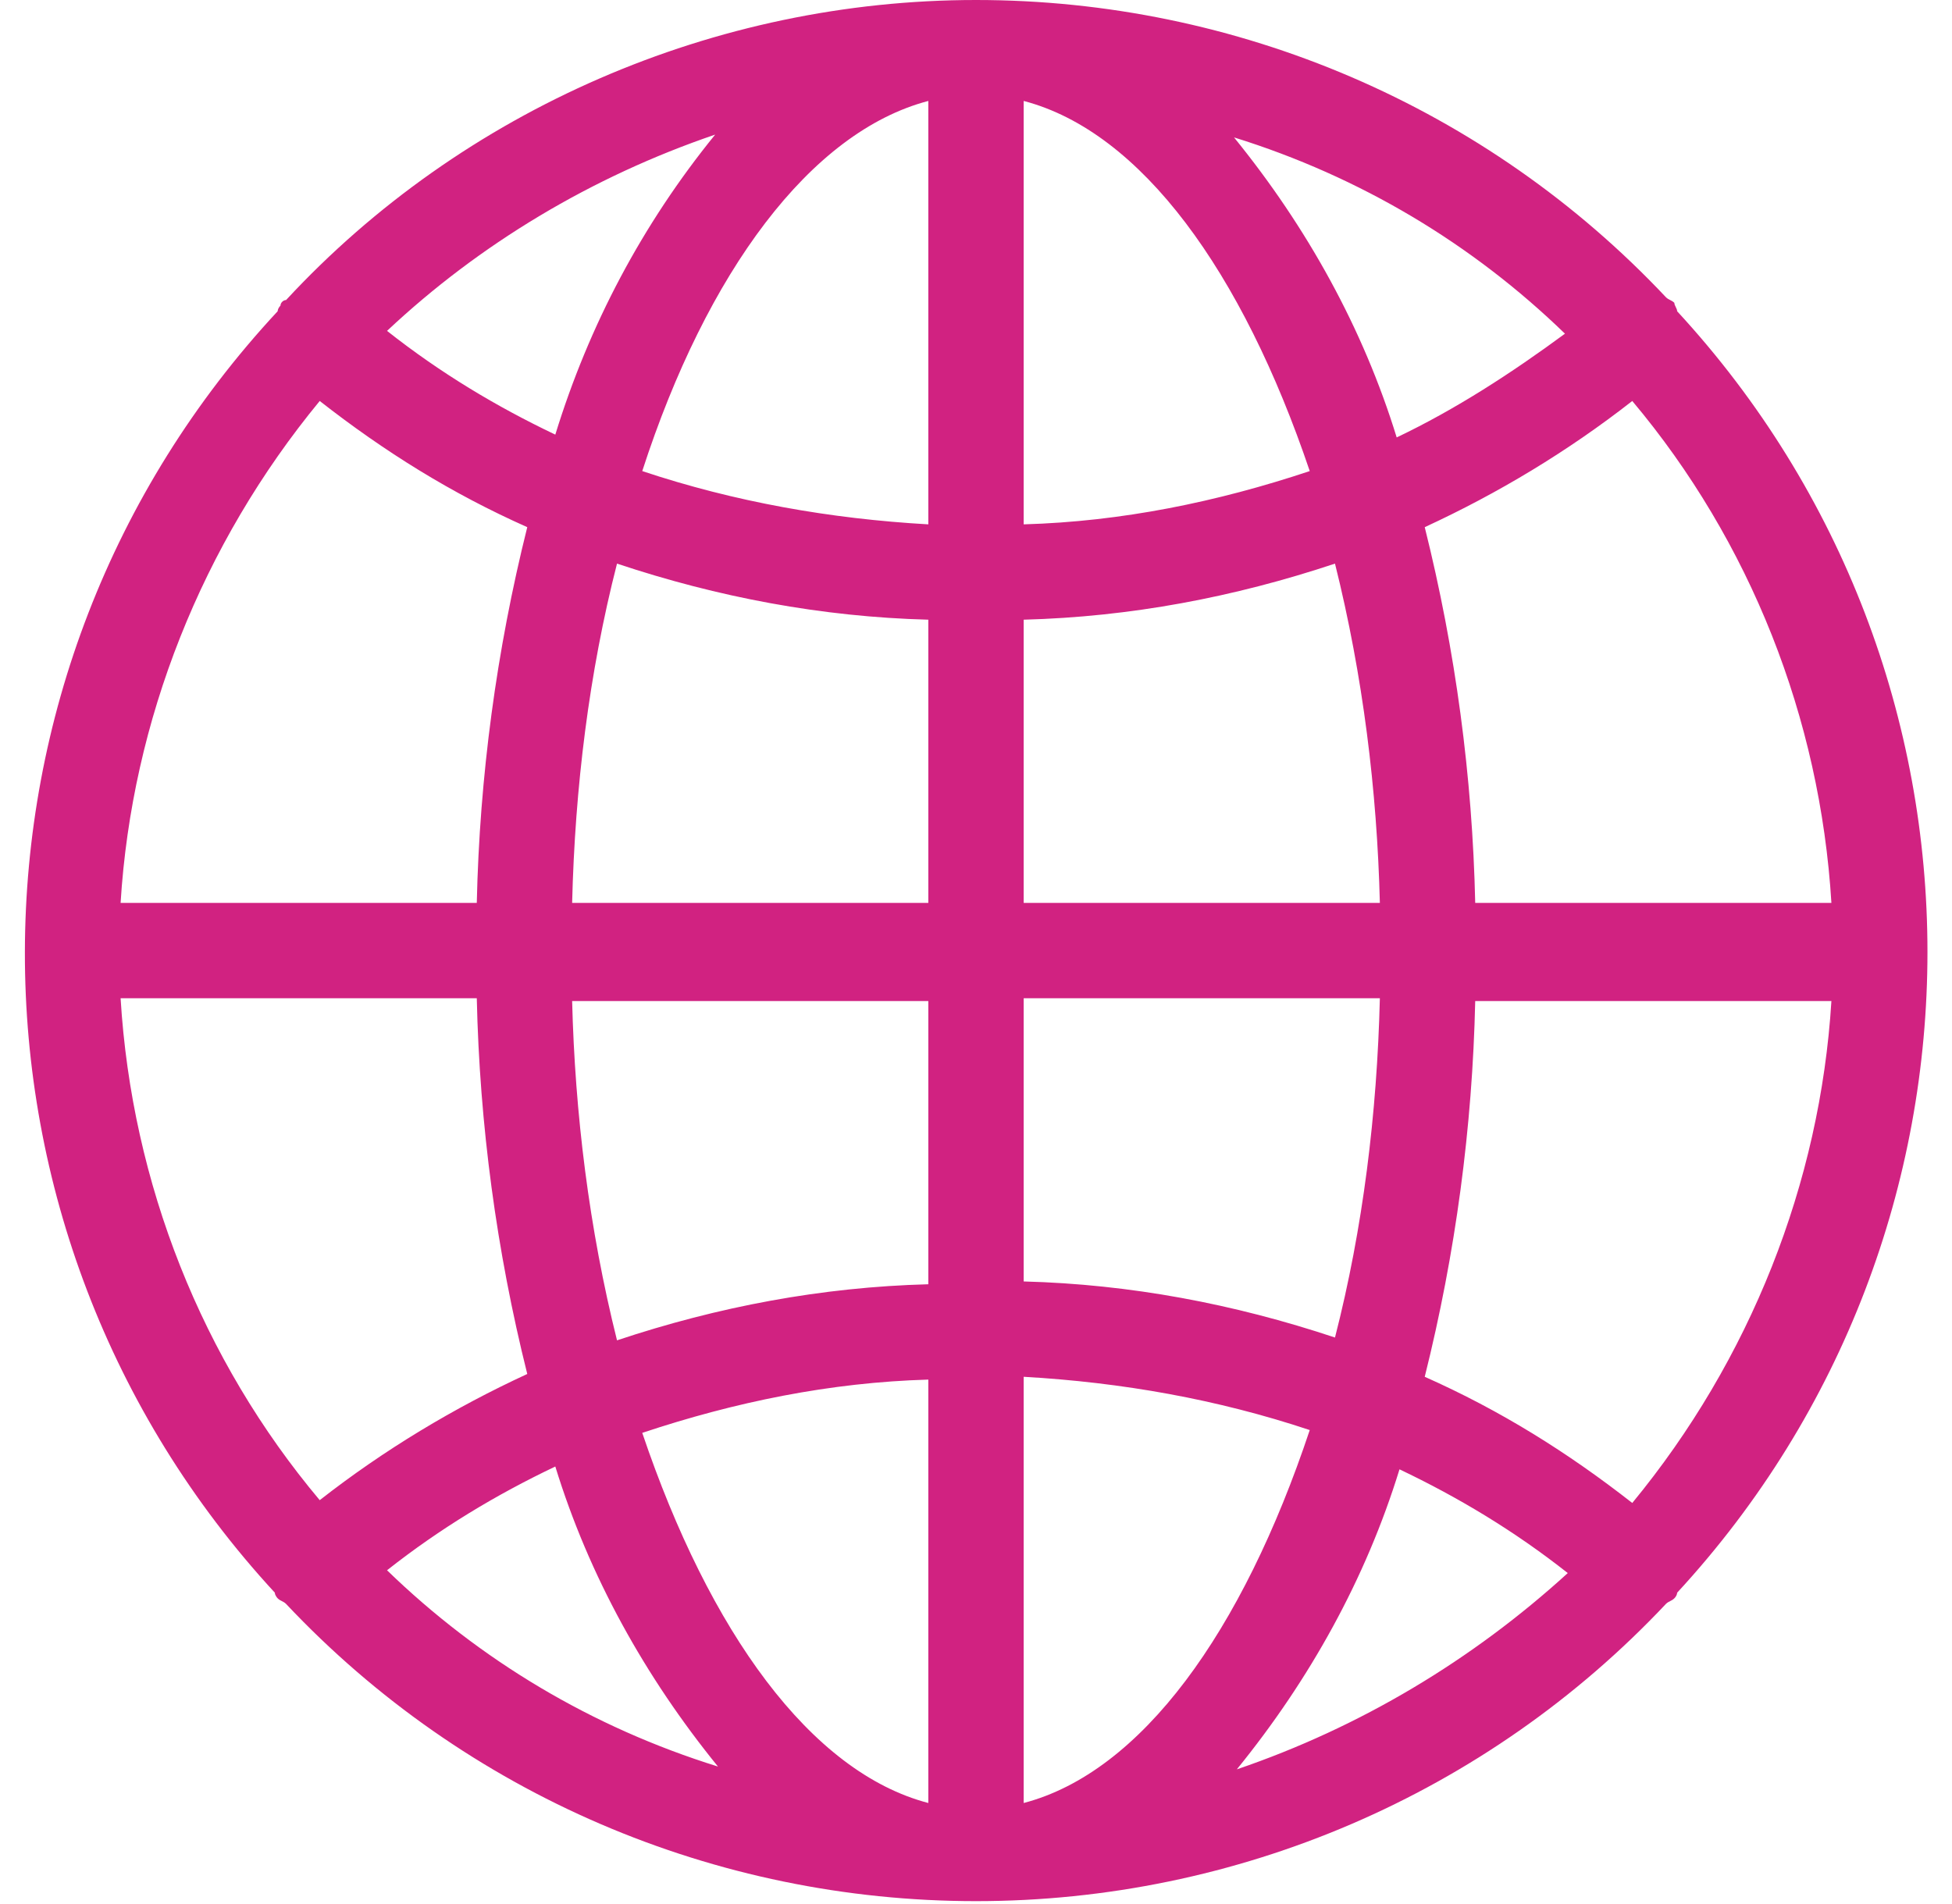 <?xml version="1.0" encoding="utf-8"?>
<!-- Generator: Adobe Illustrator 23.0.0, SVG Export Plug-In . SVG Version: 6.00 Build 0)  -->
<svg version="1.1" id="Layer_1" xmlns="http://www.w3.org/2000/svg" xmlns:xlink="http://www.w3.org/1999/xlink" x="0px" y="0px"
	 viewBox="0 0 69.6 67.9" style="enable-background:new 0 0 69.6 67.9;" xml:space="preserve">
<style type="text/css">
	.st0{fill:#0C0150;}
	.st1{opacity:0.7;clip-path:url(#SVGID_15_);}
	.st2{fill:url(#SVGID_16_);}
	.st3{fill:url(#SVGID_17_);}
	.st4{fill:url(#SVGID_18_);}
	.st5{fill:url(#SVGID_19_);}
	.st6{fill:url(#SVGID_20_);}
	.st7{fill:url(#SVGID_21_);}
	.st8{fill:url(#SVGID_22_);}
	.st9{fill:url(#SVGID_23_);}
	.st10{fill:url(#SVGID_24_);}
	.st11{fill:url(#SVGID_25_);}
	.st12{fill:url(#SVGID_26_);}
	.st13{fill:url(#SVGID_27_);}
	.st14{fill:url(#SVGID_28_);}
	.st15{fill:url(#SVGID_29_);}
	.st16{fill:url(#SVGID_30_);}
	.st17{fill:url(#SVGID_31_);}
	.st18{fill:url(#SVGID_32_);}
	.st19{fill:url(#SVGID_33_);}
	.st20{fill:url(#SVGID_34_);}
	.st21{fill-rule:evenodd;clip-rule:evenodd;fill:#FFFFFF;}
	.st22{fill-rule:evenodd;clip-rule:evenodd;fill:#ED209F;}
	.st23{opacity:0.6;}
	.st24{fill:#D12281;}
	.st25{fill:#0C0128;}
	.st26{fill:#FFFFFF;}
	.st27{fill:#030C30;}
	.st28{opacity:0.7;clip-path:url(#SVGID_35_);}
	.st29{fill:url(#SVGID_36_);}
	.st30{fill:url(#SVGID_37_);}
	.st31{fill:url(#SVGID_38_);}
	.st32{fill:url(#SVGID_39_);}
	.st33{fill:url(#SVGID_40_);}
	.st34{fill:url(#SVGID_41_);}
	.st35{fill:url(#SVGID_42_);}
	.st36{fill:url(#SVGID_43_);}
	.st37{fill:url(#SVGID_44_);}
	.st38{fill:url(#SVGID_45_);}
	.st39{fill:url(#SVGID_46_);}
	.st40{fill:url(#SVGID_47_);}
	.st41{fill:url(#SVGID_48_);}
	.st42{fill:url(#SVGID_49_);}
	.st43{fill:url(#SVGID_50_);}
	.st44{fill:url(#SVGID_51_);}
	.st45{fill:url(#SVGID_52_);}
	.st46{fill:url(#SVGID_53_);}
	.st47{fill:url(#SVGID_54_);}
	.st48{fill:url(#SVGID_59_);}
	.st49{clip-path:url(#SVGID_61_);}
	.st50{clip-path:url(#SVGID_63_);}
	.st51{fill:none;stroke:#1EA8C4;stroke-width:2;stroke-linecap:round;stroke-linejoin:round;stroke-miterlimit:10;}
	.st52{fill:#1A1787;}
	.st53{fill:url(#SVGID_66_);}
	.st54{fill:url(#SVGID_67_);}
	.st55{opacity:0.7;clip-path:url(#SVGID_68_);}
	.st56{fill:url(#SVGID_69_);}
	.st57{fill:url(#SVGID_70_);}
	.st58{fill:url(#SVGID_71_);}
	.st59{fill:url(#SVGID_72_);}
	.st60{fill:url(#SVGID_73_);}
	.st61{fill:url(#SVGID_74_);}
	.st62{fill:url(#SVGID_75_);}
	.st63{fill:url(#SVGID_76_);}
	.st64{fill:url(#SVGID_77_);}
	.st65{fill:url(#SVGID_78_);}
	.st66{fill:url(#SVGID_79_);}
	.st67{fill:url(#SVGID_80_);}
	.st68{fill:url(#SVGID_81_);}
	.st69{fill:url(#SVGID_82_);}
	.st70{fill:url(#SVGID_83_);}
	.st71{fill:url(#SVGID_84_);}
	.st72{fill:url(#SVGID_85_);}
	.st73{fill:url(#SVGID_86_);}
	.st74{fill:url(#SVGID_87_);}
	.st75{fill:url(#SVGID_88_);}
	.st76{fill:url(#SVGID_89_);}
	.st77{fill:url(#SVGID_90_);}
	.st78{fill:url(#SVGID_91_);}
	.st79{fill:url(#SVGID_92_);}
	.st80{fill:url(#SVGID_93_);}
	.st81{fill:url(#SVGID_94_);}
	.st82{fill:url(#SVGID_95_);}
	.st83{fill:url(#SVGID_96_);}
	.st84{fill:url(#SVGID_97_);}
	.st85{fill:url(#SVGID_98_);}
	.st86{fill:url(#SVGID_99_);}
	.st87{fill:url(#SVGID_100_);}
	.st88{fill:url(#SVGID_101_);}
	.st89{fill:url(#SVGID_102_);}
	.st90{opacity:0.7;clip-path:url(#SVGID_104_);}
	.st91{fill:url(#SVGID_105_);}
	.st92{fill:url(#SVGID_106_);}
	.st93{fill:url(#SVGID_107_);}
	.st94{fill:url(#SVGID_108_);}
	.st95{fill:url(#SVGID_109_);}
	.st96{fill:url(#SVGID_110_);}
	.st97{fill:url(#SVGID_111_);}
	.st98{fill:url(#SVGID_112_);}
	.st99{fill:url(#SVGID_113_);}
	.st100{fill:url(#SVGID_114_);}
	.st101{fill:url(#SVGID_115_);}
	.st102{fill:url(#SVGID_116_);}
	.st103{fill:url(#SVGID_117_);}
	.st104{fill:url(#SVGID_118_);}
	.st105{fill:url(#SVGID_119_);}
	.st106{fill:url(#SVGID_120_);}
	.st107{fill:url(#SVGID_121_);}
	.st108{fill:url(#SVGID_122_);}
	.st109{fill:url(#SVGID_123_);}
	.st110{fill:url(#SVGID_127_);}
	.st111{clip-path:url(#SVGID_129_);}
	.st112{clip-path:url(#SVGID_131_);}
	.st113{opacity:0.8;}
	.st114{fill:#ED209F;}
	.st115{fill:url(#SVGID_134_);}
	.st116{fill:url(#SVGID_135_);}
	.st117{fill:url(#SVGID_136_);}
	.st118{fill:url(#SVGID_137_);}
	.st119{fill:url(#SVGID_138_);}
	.st120{fill:url(#SVGID_139_);}
	.st121{opacity:0.4;}
	.st122{opacity:0.7;clip-path:url(#SVGID_142_);}
	.st123{fill:url(#SVGID_143_);}
	.st124{fill:url(#SVGID_144_);}
	.st125{fill:url(#SVGID_145_);}
	.st126{fill:url(#SVGID_146_);}
	.st127{fill:url(#SVGID_147_);}
	.st128{fill:url(#SVGID_148_);}
	.st129{fill:url(#SVGID_149_);}
	.st130{fill:url(#SVGID_150_);}
	.st131{fill:url(#SVGID_151_);}
	.st132{fill:url(#SVGID_152_);}
	.st133{fill:url(#SVGID_153_);}
	.st134{fill:url(#SVGID_154_);}
	.st135{fill:url(#SVGID_155_);}
	.st136{fill:url(#SVGID_156_);}
	.st137{fill:url(#SVGID_157_);}
	.st138{fill:url(#SVGID_158_);}
	.st139{fill:url(#SVGID_159_);}
	.st140{fill:url(#SVGID_160_);}
	.st141{fill:url(#SVGID_161_);}
	.st142{opacity:0.7;clip-path:url(#SVGID_162_);}
	.st143{fill:url(#SVGID_163_);}
	.st144{fill:url(#SVGID_164_);}
	.st145{fill:url(#SVGID_165_);}
	.st146{fill:url(#SVGID_166_);}
	.st147{fill:url(#SVGID_167_);}
	.st148{fill:url(#SVGID_168_);}
	.st149{fill:url(#SVGID_169_);}
	.st150{fill:url(#SVGID_170_);}
	.st151{fill:url(#SVGID_171_);}
	.st152{fill:url(#SVGID_172_);}
	.st153{fill:url(#SVGID_173_);}
	.st154{fill:url(#SVGID_174_);}
	.st155{fill:url(#SVGID_175_);}
	.st156{fill:url(#SVGID_176_);}
	.st157{fill:url(#SVGID_177_);}
	.st158{fill:url(#SVGID_178_);}
	.st159{fill:url(#SVGID_179_);}
	.st160{fill:url(#SVGID_180_);}
	.st161{fill:url(#SVGID_181_);}
	.st162{fill:url(#SVGID_188_);}
	.st163{fill:url(#SVGID_189_);}
	.st164{fill:#23045B;}
	.st165{fill:url(#SVGID_190_);}
	.st166{clip-path:url(#SVGID_192_);}
	.st167{clip-path:url(#SVGID_194_);}
	.st168{fill:url(#SVGID_197_);}
	.st169{fill:url(#SVGID_198_);}
	.st170{fill:url(#SVGID_199_);}
	.st171{opacity:0.7;clip-path:url(#SVGID_200_);}
	.st172{fill:url(#SVGID_201_);}
	.st173{fill:url(#SVGID_202_);}
	.st174{fill:url(#SVGID_203_);}
	.st175{fill:url(#SVGID_204_);}
	.st176{fill:url(#SVGID_205_);}
	.st177{fill:url(#SVGID_206_);}
	.st178{fill:url(#SVGID_207_);}
	.st179{fill:url(#SVGID_208_);}
	.st180{fill:url(#SVGID_209_);}
	.st181{fill:url(#SVGID_210_);}
	.st182{fill:url(#SVGID_211_);}
	.st183{fill:url(#SVGID_212_);}
	.st184{fill:url(#SVGID_213_);}
	.st185{fill:url(#SVGID_214_);}
	.st186{fill:url(#SVGID_215_);}
	.st187{fill:url(#SVGID_216_);}
	.st188{fill:url(#SVGID_217_);}
	.st189{fill:url(#SVGID_218_);}
	.st190{fill:url(#SVGID_219_);}
	.st191{fill:url(#SVGID_222_);}
	.st192{fill:url(#SVGID_223_);}
	.st193{fill:url(#SVGID_225_);}
	.st194{fill:url(#SVGID_226_);}
</style>
<g>
	<g>
		<g>
			<g>
				<path class="st24" d="M59.7,10.8c-0.1-0.1-0.2-0.1-0.3-0.2C53,3.8,44.1,0,34.8,0S16.5,3.9,10.2,10.7c-0.1,0-0.2,0.1-0.2,0.2
					c-0.1,0.1-0.1,0.2-0.1,0.2C-2.1,24-2.1,43.9,9.8,56.8l0,0c0,0.1,0.1,0.2,0.1,0.2c0.1,0.1,0.2,0.1,0.3,0.2
					c6.4,6.8,15.3,10.6,24.6,10.6S53,64,59.4,57.2c0.1-0.1,0.2-0.1,0.3-0.2c0.1-0.1,0.1-0.2,0.1-0.2c11.9-12.9,11.9-32.8,0-45.7
					C59.8,11,59.7,10.9,59.7,10.8z M25.5,4.8C22.9,8,21,11.6,19.8,15.5v0c-2.1-1-4.1-2.2-6-3.7C17.1,8.7,21.1,6.3,25.5,4.8z
					 M11.4,14.3c2.3,1.8,4.7,3.3,7.4,4.5c-1.1,4.4-1.7,8.9-1.8,13.4H4.3C4.7,25.7,7.2,19.4,11.4,14.3z M4.3,35.6H17
					c0.1,4.5,0.7,9,1.8,13.4c-2.6,1.2-5.1,2.7-7.4,4.5C7.2,48.5,4.7,42.2,4.3,35.6z M13.8,56c1.9-1.5,3.9-2.7,6-3.7
					c1.2,3.9,3.2,7.5,5.8,10.7C21.1,61.6,17.1,59.2,13.8,56z M33.1,64.3c-4.2-1.1-7.8-6.1-10.2-13.2c3.3-1.1,6.7-1.8,10.2-1.9V64.3z
					 M33.1,45.8c-3.8,0.1-7.5,0.8-11.1,2c-1-4-1.5-8.1-1.6-12.1h12.7V45.8z M33.1,32.2H20.4c0.1-4.1,0.6-8.2,1.6-12.1
					c3.6,1.2,7.3,1.9,11.1,2V32.2z M33.1,18.7c-3.5-0.2-6.9-0.8-10.2-1.9c2.3-7.1,6-12.1,10.2-13.2V18.7z M55.8,11.9
					c-1.9,1.4-3.9,2.7-6,3.7v0c-1.2-3.9-3.2-7.5-5.8-10.7C48.5,6.3,52.5,8.7,55.8,11.9z M36.5,3.6c4.2,1.1,7.8,6.1,10.2,13.2
					c-3.3,1.1-6.7,1.8-10.2,1.9L36.5,3.6L36.5,3.6z M36.5,22.1c3.8-0.1,7.5-0.8,11.1-2c1,4,1.5,8.1,1.6,12.1H36.5V22.1z M36.5,35.6
					h12.7c-0.1,4.1-0.6,8.2-1.6,12.1c-3.6-1.2-7.3-1.9-11.1-2V35.6z M36.5,64.3V49.1c3.5,0.2,6.9,0.8,10.2,1.9
					C44.3,58.2,40.7,63.2,36.5,64.3z M44.1,63.1c2.6-3.2,4.6-6.8,5.8-10.7v0c2.1,1,4.1,2.2,6,3.7C52.5,59.2,48.5,61.6,44.1,63.1z
					 M58.2,53.6c-2.3-1.8-4.7-3.3-7.4-4.5c1.1-4.4,1.7-8.9,1.8-13.4h12.7C64.9,42.2,62.4,48.5,58.2,53.6z M52.6,32.2
					c-0.1-4.5-0.7-9-1.8-13.4c2.6-1.2,5.1-2.7,7.4-4.5c4.2,5,6.7,11.3,7.1,17.9L52.6,32.2L52.6,32.2z"/>
			</g>
		</g>
	</g>
</g>
</svg>
